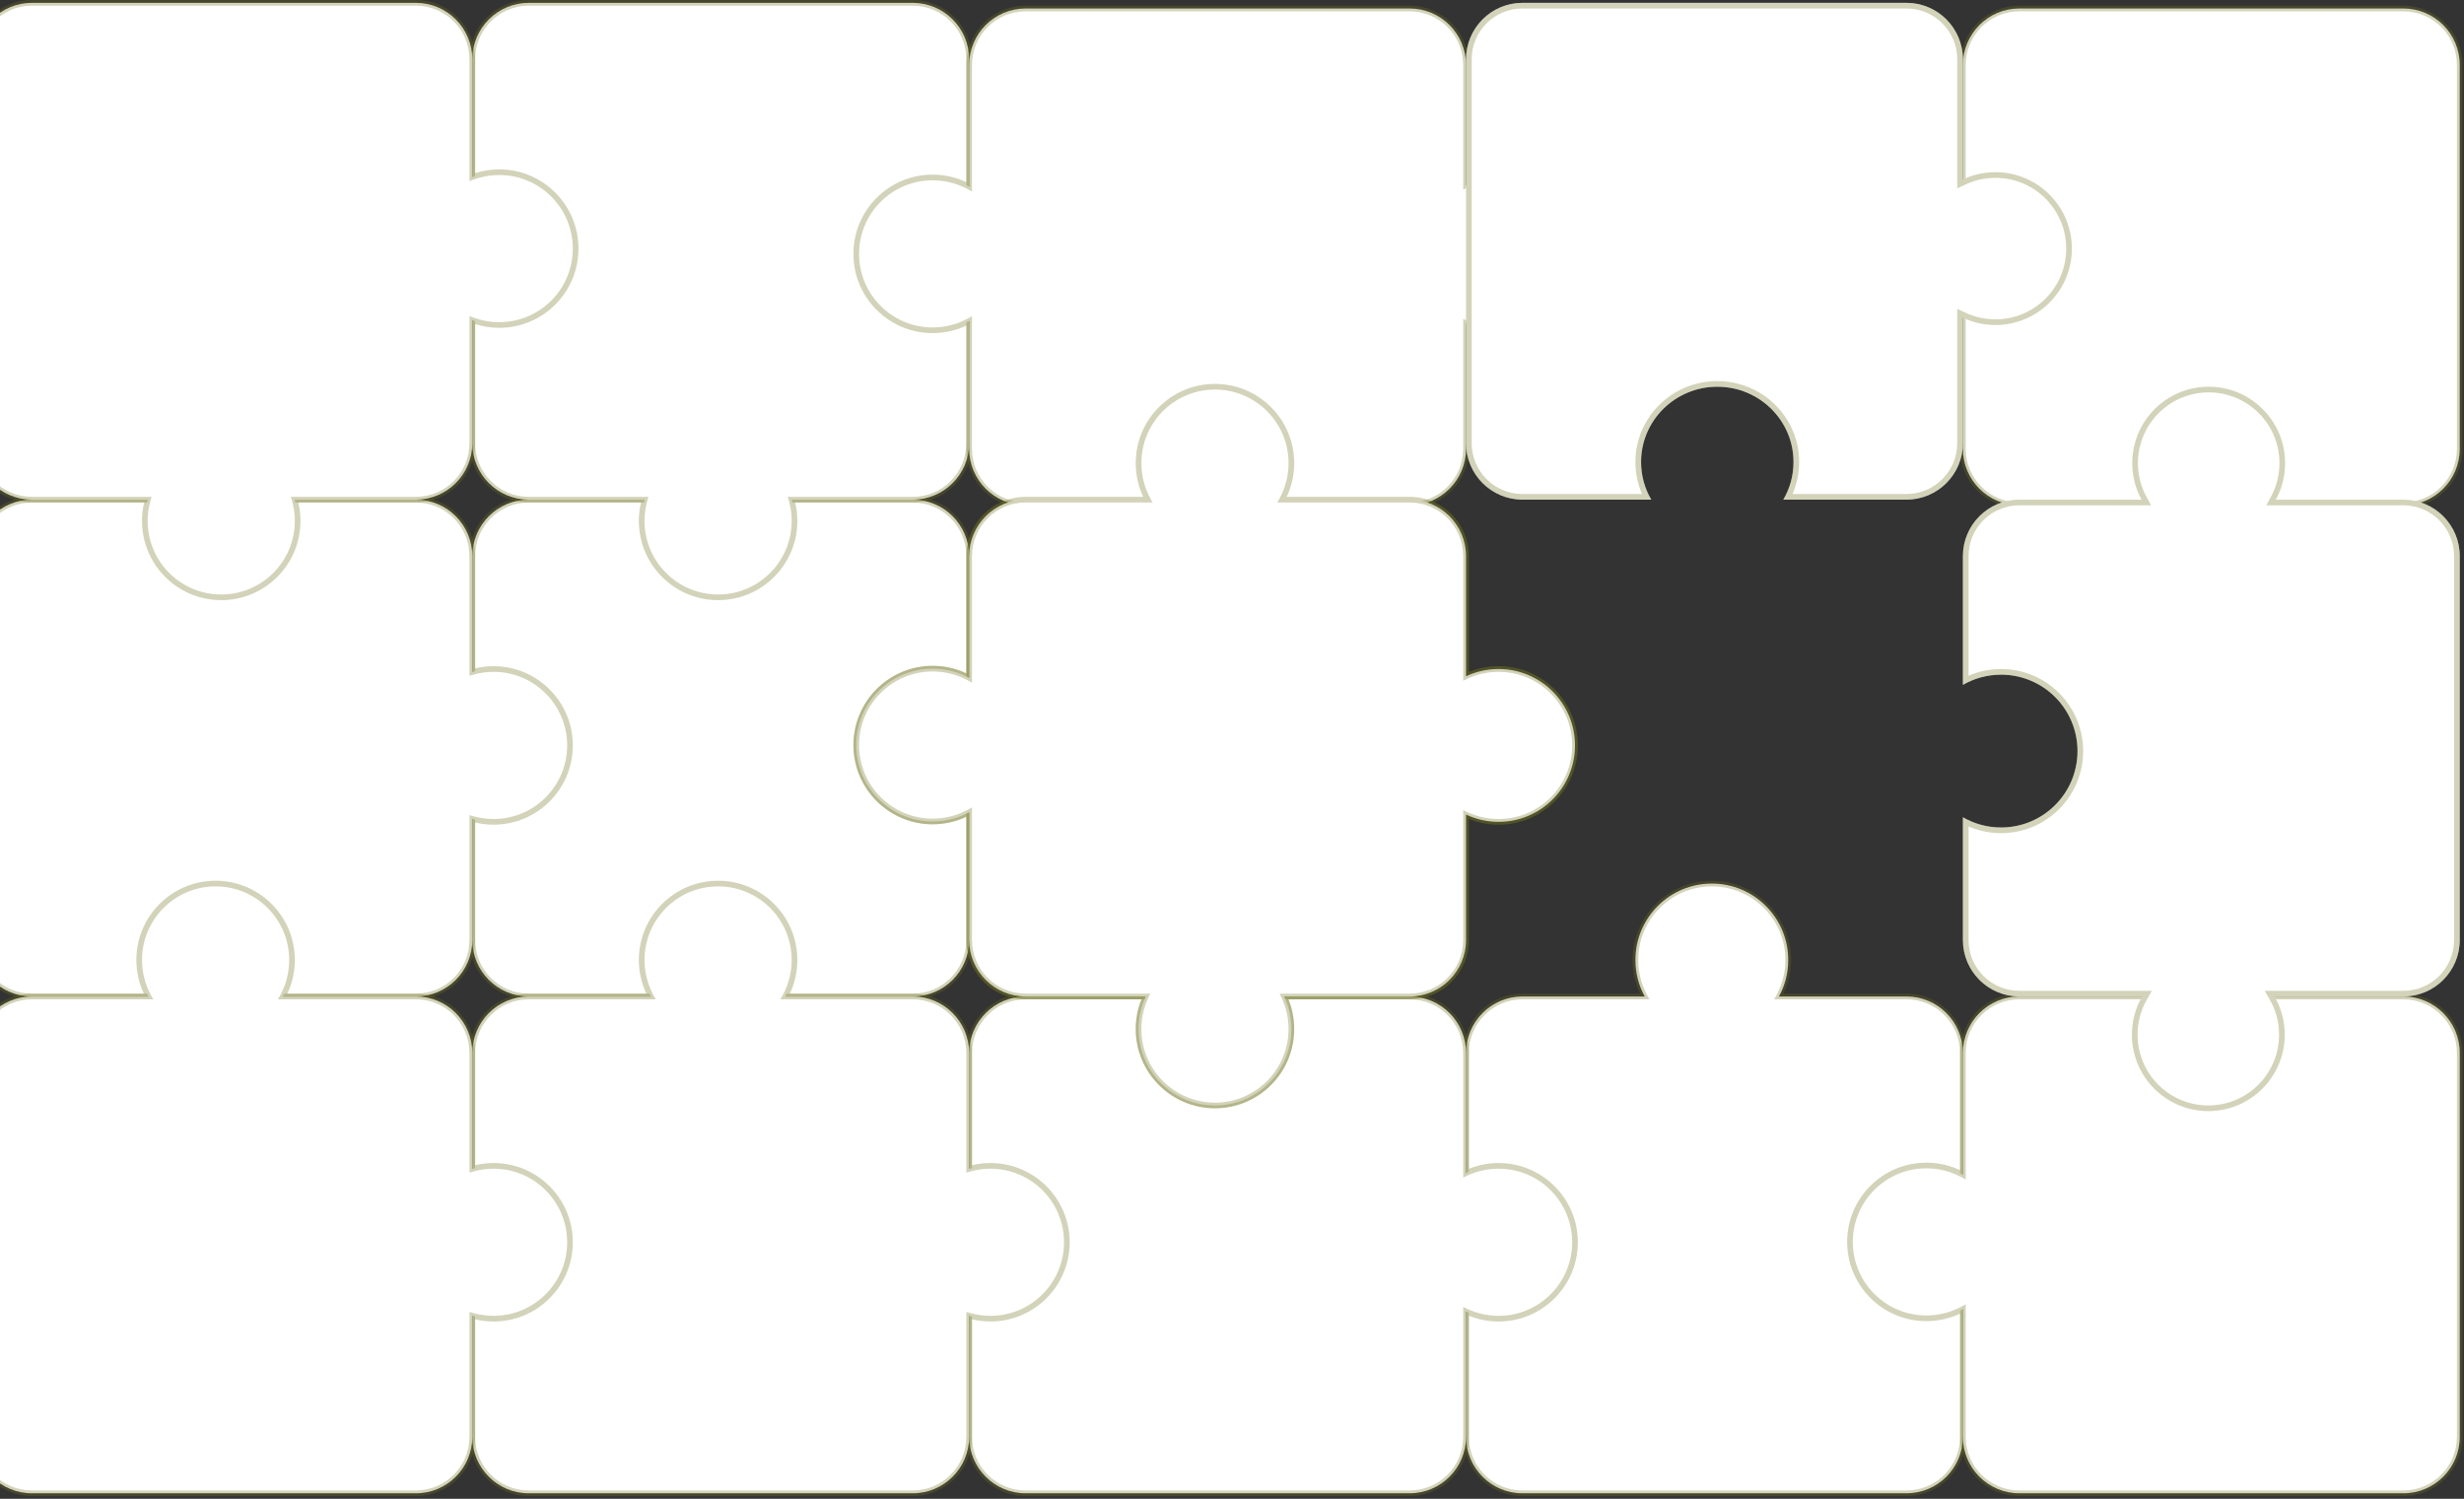 <svg width="360" height="219" viewBox="0 0 360 219" fill="none" xmlns="http://www.w3.org/2000/svg">
<rect x="0" y="0" width="360" height="219" fill="#333333" stroke="none"/>
<path d="M69.006 81.255C69.006 76.699 72.7 73.006 77.256 73.006H133.351C137.907 73.006 141.6 76.699 141.6 81.255V137.35C141.6 141.906 137.907 145.6 133.351 145.6H77.256C72.7 145.6 69.006 141.906 69.006 137.35V81.255Z" fill="white"/>
<path fill-rule="evenodd" clip-rule="evenodd" d="M68.593 81.255C68.593 76.472 72.471 72.594 77.255 72.594H133.35C138.134 72.594 142.012 76.472 142.012 81.255V137.35C142.012 142.134 138.134 146.012 133.35 146.012H77.255C72.471 146.012 68.593 142.134 68.593 137.35V81.255ZM77.255 73.418C72.927 73.418 69.418 76.927 69.418 81.255V137.35C69.418 141.678 72.927 145.187 77.255 145.187H133.35C137.678 145.187 141.187 141.678 141.187 137.35V81.255C141.187 76.927 137.678 73.418 133.35 73.418H77.255Z" fill="#6F711F" fill-opacity="0.31"/>
<path fill-rule="evenodd" clip-rule="evenodd" d="M4.662 73.006C0.106 73.006 -3.587 76.699 -3.587 81.255V137.35C-3.587 141.906 0.106 145.6 4.662 145.6H60.757C65.313 145.6 69.006 141.906 69.006 137.35V119.643C69.992 119.928 71.035 120.081 72.113 120.081C78.279 120.081 83.277 115.083 83.277 108.917C83.277 102.752 78.279 97.754 72.113 97.754C71.035 97.754 69.992 97.907 69.006 98.192V81.255C69.006 76.699 65.313 73.006 60.757 73.006H4.662Z" fill="white"/>
<path fill-rule="evenodd" clip-rule="evenodd" d="M4.662 73.418C0.334 73.418 -3.175 76.927 -3.175 81.255V137.35C-3.175 141.678 0.334 145.187 4.662 145.187H60.757C65.085 145.187 68.594 141.678 68.594 137.35V119.094L69.121 119.247C70.07 119.521 71.074 119.668 72.113 119.668C78.051 119.668 82.864 114.855 82.864 108.917C82.864 102.98 78.051 98.166 72.113 98.166C71.074 98.166 70.07 98.314 69.121 98.588L68.594 98.74V81.255C68.594 76.927 65.085 73.418 60.757 73.418H4.662ZM-4 81.255C-4 76.472 -0.122 72.594 4.662 72.594H60.757C65.54 72.594 69.418 76.472 69.418 81.255V97.657C70.283 97.45 71.186 97.341 72.113 97.341C78.506 97.341 83.689 102.524 83.689 108.917C83.689 115.311 78.506 120.493 72.113 120.493C71.186 120.493 70.283 120.384 69.418 120.178V137.35C69.418 142.134 65.54 146.012 60.757 146.012H4.662C-0.122 146.012 -4 142.134 -4 137.35V81.255Z" fill="#6F711F" fill-opacity="0.31"/>
<path fill-rule="evenodd" clip-rule="evenodd" d="M240.296 145.599H222.443C217.887 145.599 214.193 149.293 214.193 153.849V209.944C214.193 214.5 217.887 218.193 222.443 218.193H278.538C283.094 218.193 286.787 214.5 286.787 209.944V153.849C286.787 149.293 283.094 145.599 278.538 145.599H259.914C260.777 144.014 261.268 142.197 261.268 140.264C261.268 134.099 256.27 129.101 250.105 129.101C243.939 129.101 238.941 134.099 238.941 140.264C238.941 142.197 239.432 144.014 240.296 145.599Z" fill="white"/>
<path fill-rule="evenodd" clip-rule="evenodd" d="M238.529 140.265C238.529 133.871 243.711 128.688 250.105 128.688C256.498 128.688 261.681 133.871 261.681 140.265C261.681 142.024 261.288 143.693 260.585 145.187H278.537C283.321 145.187 287.199 149.065 287.199 153.849V209.944C287.199 214.727 283.321 218.605 278.537 218.605H222.442C217.659 218.605 213.781 214.727 213.781 209.944V153.849C213.781 149.065 217.659 145.187 222.442 145.187H239.624C238.921 143.693 238.529 142.024 238.529 140.265ZM250.105 129.513C244.167 129.513 239.353 134.327 239.353 140.265C239.353 142.126 239.826 143.876 240.658 145.402L240.99 146.012H222.442C218.114 146.012 214.606 149.521 214.606 153.849V209.944C214.606 214.272 218.114 217.781 222.442 217.781H278.537C282.866 217.781 286.374 214.272 286.374 209.944V153.849C286.374 149.521 282.866 146.012 278.537 146.012H259.219L259.551 145.402C260.383 143.876 260.856 142.126 260.856 140.265C260.856 134.327 256.042 129.513 250.105 129.513Z" fill="#6F711F" fill-opacity="0.31"/>
<path fill-rule="evenodd" clip-rule="evenodd" d="M149.849 145.599C145.293 145.599 141.6 149.293 141.6 153.849V209.944C141.6 214.5 145.293 218.193 149.849 218.193H205.944C210.5 218.193 214.193 214.5 214.193 209.944V191.613C215.636 192.294 217.249 192.674 218.95 192.674C225.115 192.674 230.114 187.676 230.114 181.511C230.114 175.345 225.115 170.347 218.95 170.347C217.249 170.347 215.636 170.728 214.193 171.409V153.849C214.193 149.293 210.5 145.599 205.944 145.599H149.849Z" fill="white"/>
<path fill-rule="evenodd" clip-rule="evenodd" d="M149.849 146.012C145.521 146.012 142.012 149.521 142.012 153.849V209.944C142.012 214.272 145.521 217.781 149.849 217.781H205.944C210.272 217.781 213.781 214.272 213.781 209.944V190.963L214.369 191.24C215.758 191.895 217.311 192.262 218.95 192.262C224.888 192.262 229.701 187.449 229.701 181.511C229.701 175.573 224.888 170.76 218.95 170.76C217.311 170.76 215.758 171.126 214.369 171.782L213.781 172.059V153.849C213.781 149.521 210.272 146.012 205.944 146.012H149.849ZM141.187 153.849C141.187 149.065 145.065 145.187 149.849 145.187H205.944C210.727 145.187 214.605 149.065 214.605 153.849V170.778C215.947 170.234 217.414 169.935 218.95 169.935C225.343 169.935 230.526 175.118 230.526 181.511C230.526 187.904 225.343 193.087 218.95 193.087C217.414 193.087 215.947 192.788 214.605 192.244V209.944C214.605 214.727 210.727 218.605 205.944 218.605H149.849C145.065 218.605 141.187 214.727 141.187 209.944V153.849Z" fill="#6F711F" fill-opacity="0.31"/>
<path fill-rule="evenodd" clip-rule="evenodd" d="M165.935 67.671C165.935 61.278 171.118 56.095 177.511 56.095C183.904 56.095 189.087 61.278 189.087 67.671C189.087 69.431 188.694 71.099 187.991 72.594H205.944C210.727 72.594 214.605 76.472 214.605 81.255V98.184C215.947 97.641 217.414 97.341 218.95 97.341C225.343 97.341 230.526 102.524 230.526 108.917C230.526 115.311 225.343 120.493 218.95 120.493C217.414 120.493 215.947 120.194 214.605 119.65V137.35C214.605 142.134 210.727 146.012 205.944 146.012H188.244C188.788 147.354 189.087 148.821 189.087 150.356C189.087 156.75 183.904 161.932 177.511 161.932C171.118 161.932 165.935 156.75 165.935 150.356C165.935 148.821 166.234 147.354 166.778 146.012H149.849C145.065 146.012 141.187 142.134 141.187 137.35V119.343C139.693 120.046 138.024 120.439 136.265 120.439C129.871 120.439 124.688 115.256 124.688 108.863C124.688 102.47 129.871 97.287 136.265 97.287C138.024 97.287 139.693 97.68 141.187 98.383V81.255C141.187 76.472 145.065 72.594 149.849 72.594H167.031C166.328 71.099 165.935 69.431 165.935 67.671ZM177.511 56.92C171.573 56.92 166.76 61.733 166.76 67.671C166.76 69.533 167.233 71.283 168.064 72.809L168.397 73.418H149.849C145.521 73.418 142.012 76.927 142.012 81.255V99.749L141.402 99.416C139.876 98.585 138.126 98.112 136.265 98.112C130.327 98.112 125.513 102.925 125.513 108.863C125.513 114.801 130.327 119.614 136.265 119.614C138.126 119.614 139.876 119.141 141.402 118.31L142.012 117.977V137.35C142.012 141.678 145.521 145.187 149.849 145.187H168.059L167.782 145.775C167.126 147.165 166.76 148.717 166.76 150.356C166.76 156.294 171.573 161.108 177.511 161.108C183.449 161.108 188.262 156.294 188.262 150.356C188.262 148.717 187.895 147.165 187.24 145.775L186.963 145.187H205.944C210.272 145.187 213.781 141.678 213.781 137.35V118.369L214.369 118.647C215.758 119.302 217.311 119.668 218.95 119.668C224.888 119.668 229.701 114.855 229.701 108.917C229.701 102.98 224.888 98.166 218.95 98.166C217.311 98.166 215.758 98.533 214.369 99.188L213.781 99.466V81.255C213.781 76.927 210.272 73.418 205.944 73.418H186.625L186.957 72.809C187.789 71.283 188.262 69.533 188.262 67.671C188.262 61.733 183.449 56.92 177.511 56.92Z" fill="#6F711F" fill-opacity="0.31"/>
<path fill-rule="evenodd" clip-rule="evenodd" d="M95.109 145.599H77.256C72.7 145.599 69.006 149.293 69.006 153.849V209.944C69.006 214.5 72.7 218.193 77.256 218.193H133.351C137.907 218.193 141.6 214.5 141.6 209.944V192.236C142.586 192.521 143.629 192.674 144.707 192.674C150.872 192.674 155.87 187.676 155.87 181.511C155.87 175.345 150.872 170.347 144.707 170.347C143.629 170.347 142.586 170.5 141.6 170.785V153.849C141.6 149.293 137.907 145.599 133.351 145.599H114.726C115.59 144.014 116.081 142.197 116.081 140.264C116.081 134.099 111.083 129.101 104.918 129.101C98.752 129.101 93.754 134.099 93.754 140.264C93.754 142.197 94.245 144.014 95.109 145.599Z" fill="white"/>
<path fill-rule="evenodd" clip-rule="evenodd" d="M93.341 140.265C93.341 133.871 98.524 128.688 104.917 128.688C111.31 128.688 116.493 133.871 116.493 140.265C116.493 142.024 116.1 143.693 115.397 145.187H133.35C138.134 145.187 142.012 149.065 142.012 153.849V170.25C142.877 170.044 143.779 169.935 144.706 169.935C151.1 169.935 156.282 175.118 156.282 181.511C156.282 187.904 151.1 193.087 144.706 193.087C143.779 193.087 142.877 192.978 142.012 192.772V209.944C142.012 214.727 138.134 218.605 133.35 218.605H77.255C72.471 218.605 68.593 214.727 68.593 209.944V153.849C68.593 149.065 72.471 145.187 77.255 145.187H94.437C93.734 143.693 93.341 142.024 93.341 140.265ZM104.917 129.513C98.979 129.513 94.166 134.327 94.166 140.265C94.166 142.126 94.639 143.876 95.471 145.402L95.803 146.012H77.255C72.927 146.012 69.418 149.521 69.418 153.849V209.944C69.418 214.272 72.927 217.781 77.255 217.781H133.35C137.678 217.781 141.187 214.272 141.187 209.944V191.688L141.714 191.84C142.663 192.115 143.667 192.262 144.706 192.262C150.644 192.262 155.457 187.449 155.457 181.511C155.457 175.573 150.644 170.76 144.706 170.76C143.667 170.76 142.663 170.907 141.714 171.182L141.187 171.334V153.849C141.187 149.521 137.678 146.012 133.35 146.012H114.031L114.364 145.402C115.195 143.876 115.668 142.126 115.668 140.265C115.668 134.327 110.855 129.513 104.917 129.513Z" fill="#6F711F" fill-opacity="0.31"/>
<path d="M286.787 9.487C286.787 4.931 290.48 1.237 295.036 1.237H351.131C355.687 1.237 359.38 4.931 359.38 9.487V65.582C359.38 70.138 355.687 73.831 351.131 73.831H295.036C290.48 73.831 286.787 70.138 286.787 65.582V9.487Z" fill="white"/>
<path fill-rule="evenodd" clip-rule="evenodd" d="M286.374 9.487C286.374 4.703 290.252 0.825 295.036 0.825H351.131C355.914 0.825 359.792 4.703 359.792 9.487V65.582C359.792 70.365 355.914 74.243 351.131 74.243H295.036C290.252 74.243 286.374 70.365 286.374 65.582V9.487ZM295.036 1.65C290.708 1.65 287.199 5.158 287.199 9.487V65.582C287.199 69.91 290.708 73.418 295.036 73.418H351.131C355.459 73.418 358.968 69.91 358.968 65.582V9.487C358.968 5.158 355.459 1.65 351.131 1.65H295.036Z" fill="#6F711F" fill-opacity="0.31"/>
<path fill-rule="evenodd" clip-rule="evenodd" d="M21.69 145.599H4.662C0.106 145.599 -3.587 149.293 -3.587 153.849V209.944C-3.587 214.5 0.106 218.193 4.662 218.193H60.757C65.313 218.193 69.006 214.5 69.006 209.944V192.236C69.992 192.521 71.035 192.674 72.113 192.674C78.279 192.674 83.277 187.676 83.277 181.511C83.277 175.345 78.279 170.347 72.113 170.347C71.035 170.347 69.992 170.5 69.006 170.785V153.849C69.006 149.293 65.313 145.599 60.757 145.599H41.308C42.172 144.014 42.663 142.197 42.663 140.264C42.663 134.099 37.664 129.101 31.499 129.101C25.334 129.101 20.335 134.099 20.335 140.264C20.335 142.197 20.826 144.014 21.69 145.599Z" fill="white"/>
<path fill-rule="evenodd" clip-rule="evenodd" d="M19.923 140.265C19.923 133.871 25.106 128.688 31.499 128.688C37.892 128.688 43.075 133.871 43.075 140.265C43.075 142.024 42.682 143.693 41.979 145.187H60.757C65.54 145.187 69.418 149.065 69.418 153.849V170.25C70.283 170.044 71.186 169.935 72.113 169.935C78.506 169.935 83.689 175.118 83.689 181.511C83.689 187.904 78.506 193.087 72.113 193.087C71.186 193.087 70.283 192.978 69.418 192.772V209.944C69.418 214.727 65.54 218.605 60.757 218.605H4.662C-0.122 218.605 -4 214.727 -4 209.944V153.849C-4 149.065 -0.122 145.187 4.662 145.187H21.019C20.316 143.693 19.923 142.024 19.923 140.265ZM31.499 129.513C25.561 129.513 20.748 134.327 20.748 140.265C20.748 142.126 21.221 143.876 22.052 145.402L22.385 146.012H4.662C0.334 146.012 -3.175 149.521 -3.175 153.849V209.944C-3.175 214.272 0.334 217.781 4.662 217.781H60.757C65.085 217.781 68.594 214.272 68.594 209.944V191.688L69.121 191.84C70.07 192.115 71.074 192.262 72.113 192.262C78.051 192.262 82.864 187.449 82.864 181.511C82.864 175.573 78.051 170.76 72.113 170.76C71.074 170.76 70.07 170.907 69.121 171.182L68.594 171.334V153.849C68.594 149.521 65.085 146.012 60.757 146.012H40.613L40.946 145.402C41.777 143.876 42.25 142.126 42.25 140.265C42.25 134.327 37.437 129.513 31.499 129.513Z" fill="#6F711F" fill-opacity="0.31"/>
<path fill-rule="evenodd" clip-rule="evenodd" d="M295.036 145.599C290.48 145.599 286.787 149.293 286.787 153.849V171.648C285.202 170.784 283.384 170.293 281.452 170.293C275.287 170.293 270.289 175.291 270.289 181.457C270.289 187.622 275.287 192.62 281.452 192.62C283.384 192.62 285.202 192.129 286.787 191.265V209.944C286.787 214.5 290.48 218.193 295.036 218.193H351.131C355.687 218.193 359.381 214.5 359.381 209.944V153.849C359.381 149.293 355.687 145.599 351.131 145.599H295.036Z" fill="white"/>
<path fill-rule="evenodd" clip-rule="evenodd" d="M295.036 146.012C290.708 146.012 287.199 149.521 287.199 153.849V172.342L286.59 172.01C285.064 171.178 283.314 170.706 281.452 170.706C275.514 170.706 270.701 175.519 270.701 181.457C270.701 187.394 275.514 192.208 281.452 192.208C283.314 192.208 285.064 191.735 286.59 190.903L287.199 190.571V209.944C287.199 214.272 290.708 217.781 295.036 217.781H351.131C355.459 217.781 358.968 214.272 358.968 209.944V153.849C358.968 149.521 355.459 146.012 351.131 146.012H295.036ZM286.375 153.849C286.375 149.065 290.252 145.187 295.036 145.187H351.131C355.915 145.187 359.793 149.065 359.793 153.849V209.944C359.793 214.727 355.915 218.605 351.131 218.605H295.036C290.252 218.605 286.375 214.727 286.375 209.944V191.937C284.88 192.64 283.212 193.033 281.452 193.033C275.059 193.033 269.876 187.85 269.876 181.457C269.876 175.063 275.059 169.881 281.452 169.881C283.212 169.881 284.88 170.273 286.375 170.976V153.849Z" fill="#6F711F" fill-opacity="0.31"/>
<path fill-rule="evenodd" clip-rule="evenodd" d="M312.889 73.006H295.036C290.48 73.006 286.787 76.699 286.787 81.255V137.35C286.787 141.906 290.48 145.599 295.036 145.599L312.974 145.6C312.024 147.242 311.48 149.148 311.48 151.181C311.48 157.346 316.478 162.345 322.644 162.345C328.809 162.345 333.807 157.346 333.807 151.181C333.807 149.148 333.264 147.242 332.314 145.6L351.131 145.599C355.687 145.599 359.38 141.906 359.38 137.35V81.255C359.38 76.699 355.687 73.006 351.131 73.006H332.507C333.371 71.421 333.862 69.603 333.862 67.671C333.862 61.506 328.863 56.507 322.698 56.507C316.533 56.507 311.534 61.506 311.534 67.671C311.534 69.603 312.025 71.421 312.889 73.006ZM286.787 119.412C288.429 120.362 290.335 120.906 292.368 120.906C298.534 120.906 303.532 115.908 303.532 109.742C303.532 103.577 298.534 98.579 292.368 98.579C290.335 98.579 288.429 99.122 286.787 100.072L286.787 119.412Z" fill="white"/>
<path fill-rule="evenodd" clip-rule="evenodd" d="M314.279 73.831H295.036C290.936 73.831 287.612 77.155 287.612 81.255V98.735C289.071 98.103 290.679 97.754 292.368 97.754C298.989 97.754 304.357 103.121 304.357 109.742C304.357 116.363 298.989 121.731 292.368 121.731C290.679 121.731 289.071 121.381 287.612 120.75V137.35C287.612 141.451 290.936 144.774 295.036 144.774L314.404 144.775L313.688 146.013C312.809 147.532 312.305 149.297 312.305 151.181C312.305 156.891 316.934 161.52 322.644 161.52C328.354 161.52 332.982 156.891 332.982 151.181C332.982 149.297 332.479 147.532 331.6 146.013L330.884 144.775L351.131 144.774C355.231 144.774 358.555 141.451 358.555 137.35V81.255C358.555 77.155 355.231 73.831 351.131 73.831H331.117L331.782 72.611C332.582 71.144 333.037 69.462 333.037 67.671C333.037 61.961 328.408 57.332 322.698 57.332C316.988 57.332 312.359 61.961 312.359 67.671C312.359 69.462 312.814 71.144 313.614 72.611L314.279 73.831ZM286.787 81.255C286.787 76.699 290.48 73.006 295.036 73.006H312.889C312.743 72.737 312.607 72.462 312.483 72.181C311.873 70.802 311.534 69.276 311.534 67.671C311.534 61.506 316.533 56.507 322.698 56.507C328.863 56.507 333.862 61.506 333.862 67.671C333.862 69.276 333.523 70.802 332.913 72.181C332.789 72.462 332.653 72.737 332.507 73.006H351.131C355.687 73.006 359.38 76.699 359.38 81.255V137.35C359.38 141.906 355.687 145.599 351.131 145.599L332.314 145.6C332.469 145.868 332.613 146.143 332.746 146.425C333.427 147.868 333.807 149.48 333.807 151.181C333.807 157.346 328.809 162.345 322.644 162.345C316.478 162.345 311.48 157.346 311.48 151.181C311.48 149.48 311.861 147.868 312.541 146.425C312.674 146.143 312.819 145.868 312.974 145.6L295.036 145.599C290.48 145.599 286.787 141.906 286.787 137.35V81.255ZM287.612 119.844C289.055 120.525 290.667 120.906 292.368 120.906C298.534 120.906 303.532 115.908 303.532 109.742C303.532 103.577 298.534 98.579 292.368 98.579C290.667 98.579 289.055 98.959 287.612 99.64C287.33 99.773 287.055 99.917 286.787 100.072V119.413C287.055 119.568 287.33 119.712 287.612 119.844Z" fill="#6F711F" fill-opacity="0.31"/>
<path fill-rule="evenodd" clip-rule="evenodd" d="M77.256 0.413C72.7 0.413 69.006 4.106 69.006 8.662V64.757C69.006 69.313 72.7 73.006 77.256 73.006H94.192C93.907 73.992 93.754 75.035 93.754 76.113C93.754 82.279 98.752 87.277 104.918 87.277C111.083 87.277 116.081 82.279 116.081 76.113C116.081 75.035 115.928 73.992 115.643 73.006H133.351C137.907 73.006 141.6 69.313 141.6 64.757V8.662C141.6 4.106 137.907 0.413 133.351 0.413H77.256Z" fill="white"/>
<path fill-rule="evenodd" clip-rule="evenodd" d="M77.255 0.825C72.927 0.825 69.418 4.334 69.418 8.662V64.757C69.418 69.085 72.927 72.594 77.255 72.594H94.74L94.588 73.121C94.313 74.07 94.166 75.074 94.166 76.113C94.166 82.051 98.979 86.864 104.917 86.864C110.855 86.864 115.668 82.051 115.668 76.113C115.668 75.074 115.521 74.07 115.246 73.121L115.094 72.594H133.35C137.678 72.594 141.187 69.085 141.187 64.757V8.662C141.187 4.334 137.678 0.825 133.35 0.825H77.255ZM68.593 8.662C68.593 3.878 72.471 0 77.255 0H133.35C138.134 0 142.012 3.878 142.012 8.662V64.757C142.012 69.54 138.134 73.418 133.35 73.418H116.178C116.384 74.283 116.493 75.186 116.493 76.113C116.493 82.506 111.31 87.689 104.917 87.689C98.524 87.689 93.341 82.506 93.341 76.113C93.341 75.186 93.45 74.283 93.656 73.418H77.255C72.471 73.418 68.593 69.54 68.593 64.757V8.662Z" fill="#6F711F" fill-opacity="0.31"/>
<path fill-rule="evenodd" clip-rule="evenodd" d="M141.6 9.487C141.6 4.931 145.293 1.237 149.849 1.237H205.944C210.5 1.237 214.193 4.931 214.193 9.487V27.065C215.718 26.373 217.424 25.985 219.225 25.985C225.694 25.985 230.938 30.983 230.938 37.149C230.938 43.314 225.694 48.312 219.225 48.312C217.424 48.312 215.718 47.925 214.193 47.233V65.582C214.193 70.138 210.5 73.831 205.944 73.831H149.849C145.293 73.831 141.6 70.138 141.6 65.582V46.903C140.015 47.767 138.197 48.258 136.265 48.258C130.099 48.258 125.101 43.26 125.101 37.095C125.101 30.929 130.099 25.931 136.265 25.931C138.197 25.931 140.015 26.422 141.6 27.286V9.487Z" fill="white"/>
<path fill-rule="evenodd" clip-rule="evenodd" d="M141.187 9.487C141.187 4.703 145.065 0.825 149.849 0.825H205.944C210.727 0.825 214.605 4.703 214.605 9.487V26.442C216.03 25.882 217.59 25.573 219.225 25.573C225.903 25.573 231.351 30.737 231.351 37.149C231.351 43.56 225.903 48.725 219.225 48.725C217.59 48.725 216.03 48.416 214.605 47.855V65.582C214.605 70.365 210.727 74.243 205.944 74.243H149.849C145.065 74.243 141.187 70.365 141.187 65.582V47.575C139.693 48.278 138.024 48.67 136.265 48.67C129.871 48.67 124.688 43.488 124.688 37.094C124.688 30.701 129.871 25.518 136.265 25.518C138.024 25.518 139.693 25.911 141.187 26.614V9.487ZM149.849 1.65C145.521 1.65 142.012 5.158 142.012 9.487V27.98L141.402 27.648C139.876 26.816 138.126 26.343 136.265 26.343C130.327 26.343 125.513 31.157 125.513 37.094C125.513 43.032 130.327 47.846 136.265 47.846C138.126 47.846 139.876 47.373 141.402 46.541L142.012 46.209V65.582C142.012 69.91 145.521 73.418 149.849 73.418H205.944C210.272 73.418 213.781 69.91 213.781 65.582V46.592L214.363 46.857C215.835 47.525 217.483 47.9 219.225 47.9C225.485 47.9 230.526 43.068 230.526 37.149C230.526 31.23 225.485 26.398 219.225 26.398C217.483 26.398 215.835 26.772 214.363 27.44L213.781 27.705V9.487C213.781 5.158 210.272 1.65 205.944 1.65H149.849Z" fill="#6F711F" fill-opacity="0.31"/>
<path fill-rule="evenodd" clip-rule="evenodd" d="M-3.587 8.662C-3.587 4.106 0.106 0.413 4.662 0.413H60.757C65.313 0.413 69.006 4.106 69.006 8.662V25.872C70.229 25.412 71.554 25.16 72.938 25.16C79.103 25.16 84.102 30.159 84.102 36.324C84.102 42.489 79.103 47.488 72.938 47.488C71.554 47.488 70.229 47.236 69.006 46.776V64.757C69.006 69.313 65.313 73.006 60.757 73.006H43.05C43.335 73.992 43.488 75.035 43.488 76.113C43.488 82.279 38.489 87.277 32.324 87.277C26.159 87.277 21.16 82.279 21.16 76.113C21.16 75.035 21.313 73.992 21.599 73.006H4.662C0.106 73.006 -3.587 69.313 -3.587 64.757V8.662Z" fill="white"/>
<path fill-rule="evenodd" clip-rule="evenodd" d="M-4 8.662C-4 3.878 -0.122 0 4.662 0H60.757C65.54 0 69.418 3.878 69.418 8.662V25.293C70.529 24.939 71.711 24.748 72.938 24.748C79.331 24.748 84.514 29.931 84.514 36.324C84.514 42.717 79.331 47.9 72.938 47.9C71.711 47.9 70.529 47.709 69.418 47.355V64.757C69.418 69.54 65.54 73.418 60.757 73.418H43.584C43.791 74.283 43.9 75.186 43.9 76.113C43.9 82.506 38.717 87.689 32.324 87.689C25.931 87.689 20.748 82.506 20.748 76.113C20.748 75.186 20.857 74.283 21.063 73.418H4.662C-0.122 73.418 -4 69.54 -4 64.757V8.662ZM4.662 0.825C0.334 0.825 -3.175 4.334 -3.175 8.662V64.757C-3.175 69.085 0.334 72.594 4.662 72.594H22.147L21.995 73.121C21.72 74.07 21.573 75.074 21.573 76.113C21.573 82.051 26.386 86.864 32.324 86.864C38.261 86.864 43.075 82.051 43.075 76.113C43.075 75.074 42.928 74.07 42.653 73.121L42.501 72.594H60.757C65.085 72.594 68.594 69.085 68.594 64.757V46.179L69.151 46.389C70.329 46.832 71.604 47.075 72.938 47.075C78.876 47.075 83.689 42.261 83.689 36.324C83.689 30.386 78.876 25.573 72.938 25.573C71.604 25.573 70.329 25.815 69.151 26.258L68.594 26.468V8.662C68.594 4.334 65.085 0.825 60.757 0.825H4.662Z" fill="#6F711F" fill-opacity="0.31"/>
<path fill-rule="evenodd" clip-rule="evenodd" d="M222.443 0.413C217.887 0.413 214.193 4.106 214.193 8.662V64.757C214.193 69.313 217.887 73.006 222.443 73.006H278.538C283.094 73.006 286.787 69.313 286.787 64.757V46.426C288.23 47.107 289.842 47.488 291.544 47.488C297.709 47.488 302.707 42.489 302.707 36.324C302.707 30.159 297.709 25.16 291.544 25.16C289.842 25.16 288.23 25.541 286.787 26.222V8.662C286.787 4.106 283.094 0.413 278.538 0.413H222.443ZM260.549 73.006C261.497 71.388 262.039 69.51 262.039 67.507C262.039 61.432 257.053 56.508 250.903 56.508C244.752 56.508 239.766 61.432 239.766 67.507C239.766 69.51 240.308 71.388 241.256 73.006H260.549Z" fill="white"/>
<path fill-rule="evenodd" clip-rule="evenodd" d="M285.962 45.125L287.139 45.68C288.474 46.31 289.967 46.663 291.544 46.663C297.254 46.663 301.882 42.034 301.882 36.324C301.882 30.614 297.254 25.985 291.544 25.985C289.967 25.985 288.474 26.338 287.139 26.968L285.962 27.523V8.662C285.962 4.562 282.638 1.238 278.538 1.238H222.443C218.342 1.238 215.018 4.562 215.018 8.662V64.757C215.018 68.857 218.342 72.181 222.443 72.181H239.912C239.287 70.747 238.941 69.166 238.941 67.507C238.941 60.967 244.306 55.683 250.903 55.683C257.499 55.683 262.864 60.967 262.864 67.507C262.864 69.166 262.518 70.747 261.893 72.181H278.538C282.638 72.181 285.962 68.857 285.962 64.757V45.125ZM260.549 73.006C260.706 72.738 260.852 72.463 260.986 72.181C261.662 70.763 262.039 69.178 262.039 67.507C262.039 61.432 257.053 56.508 250.903 56.508C244.752 56.508 239.766 61.432 239.766 67.507C239.766 69.178 240.144 70.763 240.819 72.181C240.953 72.463 241.099 72.738 241.256 73.006H222.443C217.887 73.006 214.193 69.313 214.193 64.757V8.662C214.193 4.106 217.887 0.413 222.443 0.413H278.538C283.094 0.413 286.787 4.106 286.787 8.662V26.222C287.056 26.095 287.331 25.978 287.612 25.872C288.835 25.412 290.16 25.16 291.544 25.16C297.709 25.16 302.707 30.159 302.707 36.324C302.707 42.489 297.709 47.488 291.544 47.488C290.16 47.488 288.835 47.236 287.612 46.776C287.331 46.67 287.056 46.553 286.787 46.426V64.757C286.787 69.313 283.094 73.006 278.538 73.006H260.549Z" fill="#6F711F" fill-opacity="0.31"/>
<path fill-rule="evenodd" clip-rule="evenodd" d="M167.702 73.006H149.849C145.293 73.006 141.6 76.699 141.6 81.255V99.054C140.015 98.19 138.197 97.699 136.265 97.699C130.099 97.699 125.101 102.698 125.101 108.863C125.101 115.029 130.099 120.027 136.265 120.027C138.197 120.027 140.015 119.536 141.6 118.672V137.35C141.6 141.906 145.293 145.599 149.849 145.599H167.409C166.728 147.042 166.347 148.655 166.347 150.356C166.347 156.522 171.345 161.52 177.511 161.52C183.676 161.52 188.675 156.522 188.675 150.356C188.675 148.655 188.294 147.042 187.613 145.599H205.944C210.5 145.599 214.193 141.906 214.193 137.35V119.02C215.636 119.7 217.249 120.081 218.95 120.081C225.115 120.081 230.114 115.083 230.114 108.917C230.114 102.752 225.115 97.754 218.95 97.754C217.249 97.754 215.636 98.134 214.193 98.815V81.255C214.193 76.699 210.5 73.006 205.944 73.006H187.32C188.184 71.421 188.675 69.603 188.675 67.671C188.675 61.505 183.676 56.507 177.511 56.507C171.345 56.507 166.347 61.505 166.347 67.671C166.347 69.603 166.838 71.421 167.702 73.006Z" fill="white"/>
<path fill-rule="evenodd" clip-rule="evenodd" d="M165.935 67.671C165.935 61.278 171.118 56.095 177.511 56.095C183.904 56.095 189.087 61.278 189.087 67.671C189.087 69.431 188.694 71.099 187.991 72.594H205.944C210.727 72.594 214.605 76.472 214.605 81.255V98.184C215.947 97.641 217.414 97.341 218.95 97.341C225.343 97.341 230.526 102.524 230.526 108.917C230.526 115.311 225.343 120.493 218.95 120.493C217.414 120.493 215.947 120.194 214.605 119.65V137.35C214.605 142.134 210.727 146.012 205.944 146.012H188.244C188.788 147.354 189.087 148.821 189.087 150.356C189.087 156.75 183.904 161.932 177.511 161.932C171.118 161.932 165.935 156.75 165.935 150.356C165.935 148.821 166.234 147.354 166.778 146.012H149.849C145.065 146.012 141.187 142.134 141.187 137.35V119.343C139.693 120.046 138.024 120.439 136.265 120.439C129.871 120.439 124.688 115.256 124.688 108.863C124.688 102.47 129.871 97.287 136.265 97.287C138.024 97.287 139.693 97.68 141.187 98.383V81.255C141.187 76.472 145.065 72.594 149.849 72.594H167.031C166.328 71.099 165.935 69.431 165.935 67.671ZM177.511 56.92C171.573 56.92 166.76 61.733 166.76 67.671C166.76 69.533 167.233 71.283 168.064 72.809L168.397 73.418H149.849C145.521 73.418 142.012 76.927 142.012 81.255V99.749L141.402 99.416C139.876 98.585 138.126 98.112 136.265 98.112C130.327 98.112 125.513 102.925 125.513 108.863C125.513 114.801 130.327 119.614 136.265 119.614C138.126 119.614 139.876 119.141 141.402 118.31L142.012 117.977V137.35C142.012 141.678 145.521 145.187 149.849 145.187H168.059L167.782 145.775C167.126 147.165 166.76 148.717 166.76 150.356C166.76 156.294 171.573 161.108 177.511 161.108C183.449 161.108 188.262 156.294 188.262 150.356C188.262 148.717 187.895 147.165 187.24 145.775L186.963 145.187H205.944C210.272 145.187 213.781 141.678 213.781 137.35V118.369L214.369 118.647C215.758 119.302 217.311 119.668 218.95 119.668C224.888 119.668 229.701 114.855 229.701 108.917C229.701 102.98 224.888 98.166 218.95 98.166C217.311 98.166 215.758 98.533 214.369 99.188L213.781 99.466V81.255C213.781 76.927 210.272 73.418 205.944 73.418H186.625L186.957 72.809C187.789 71.283 188.262 69.533 188.262 67.671C188.262 61.733 183.449 56.92 177.511 56.92Z" fill="#6F711F" fill-opacity="0.31"/>
</svg>
